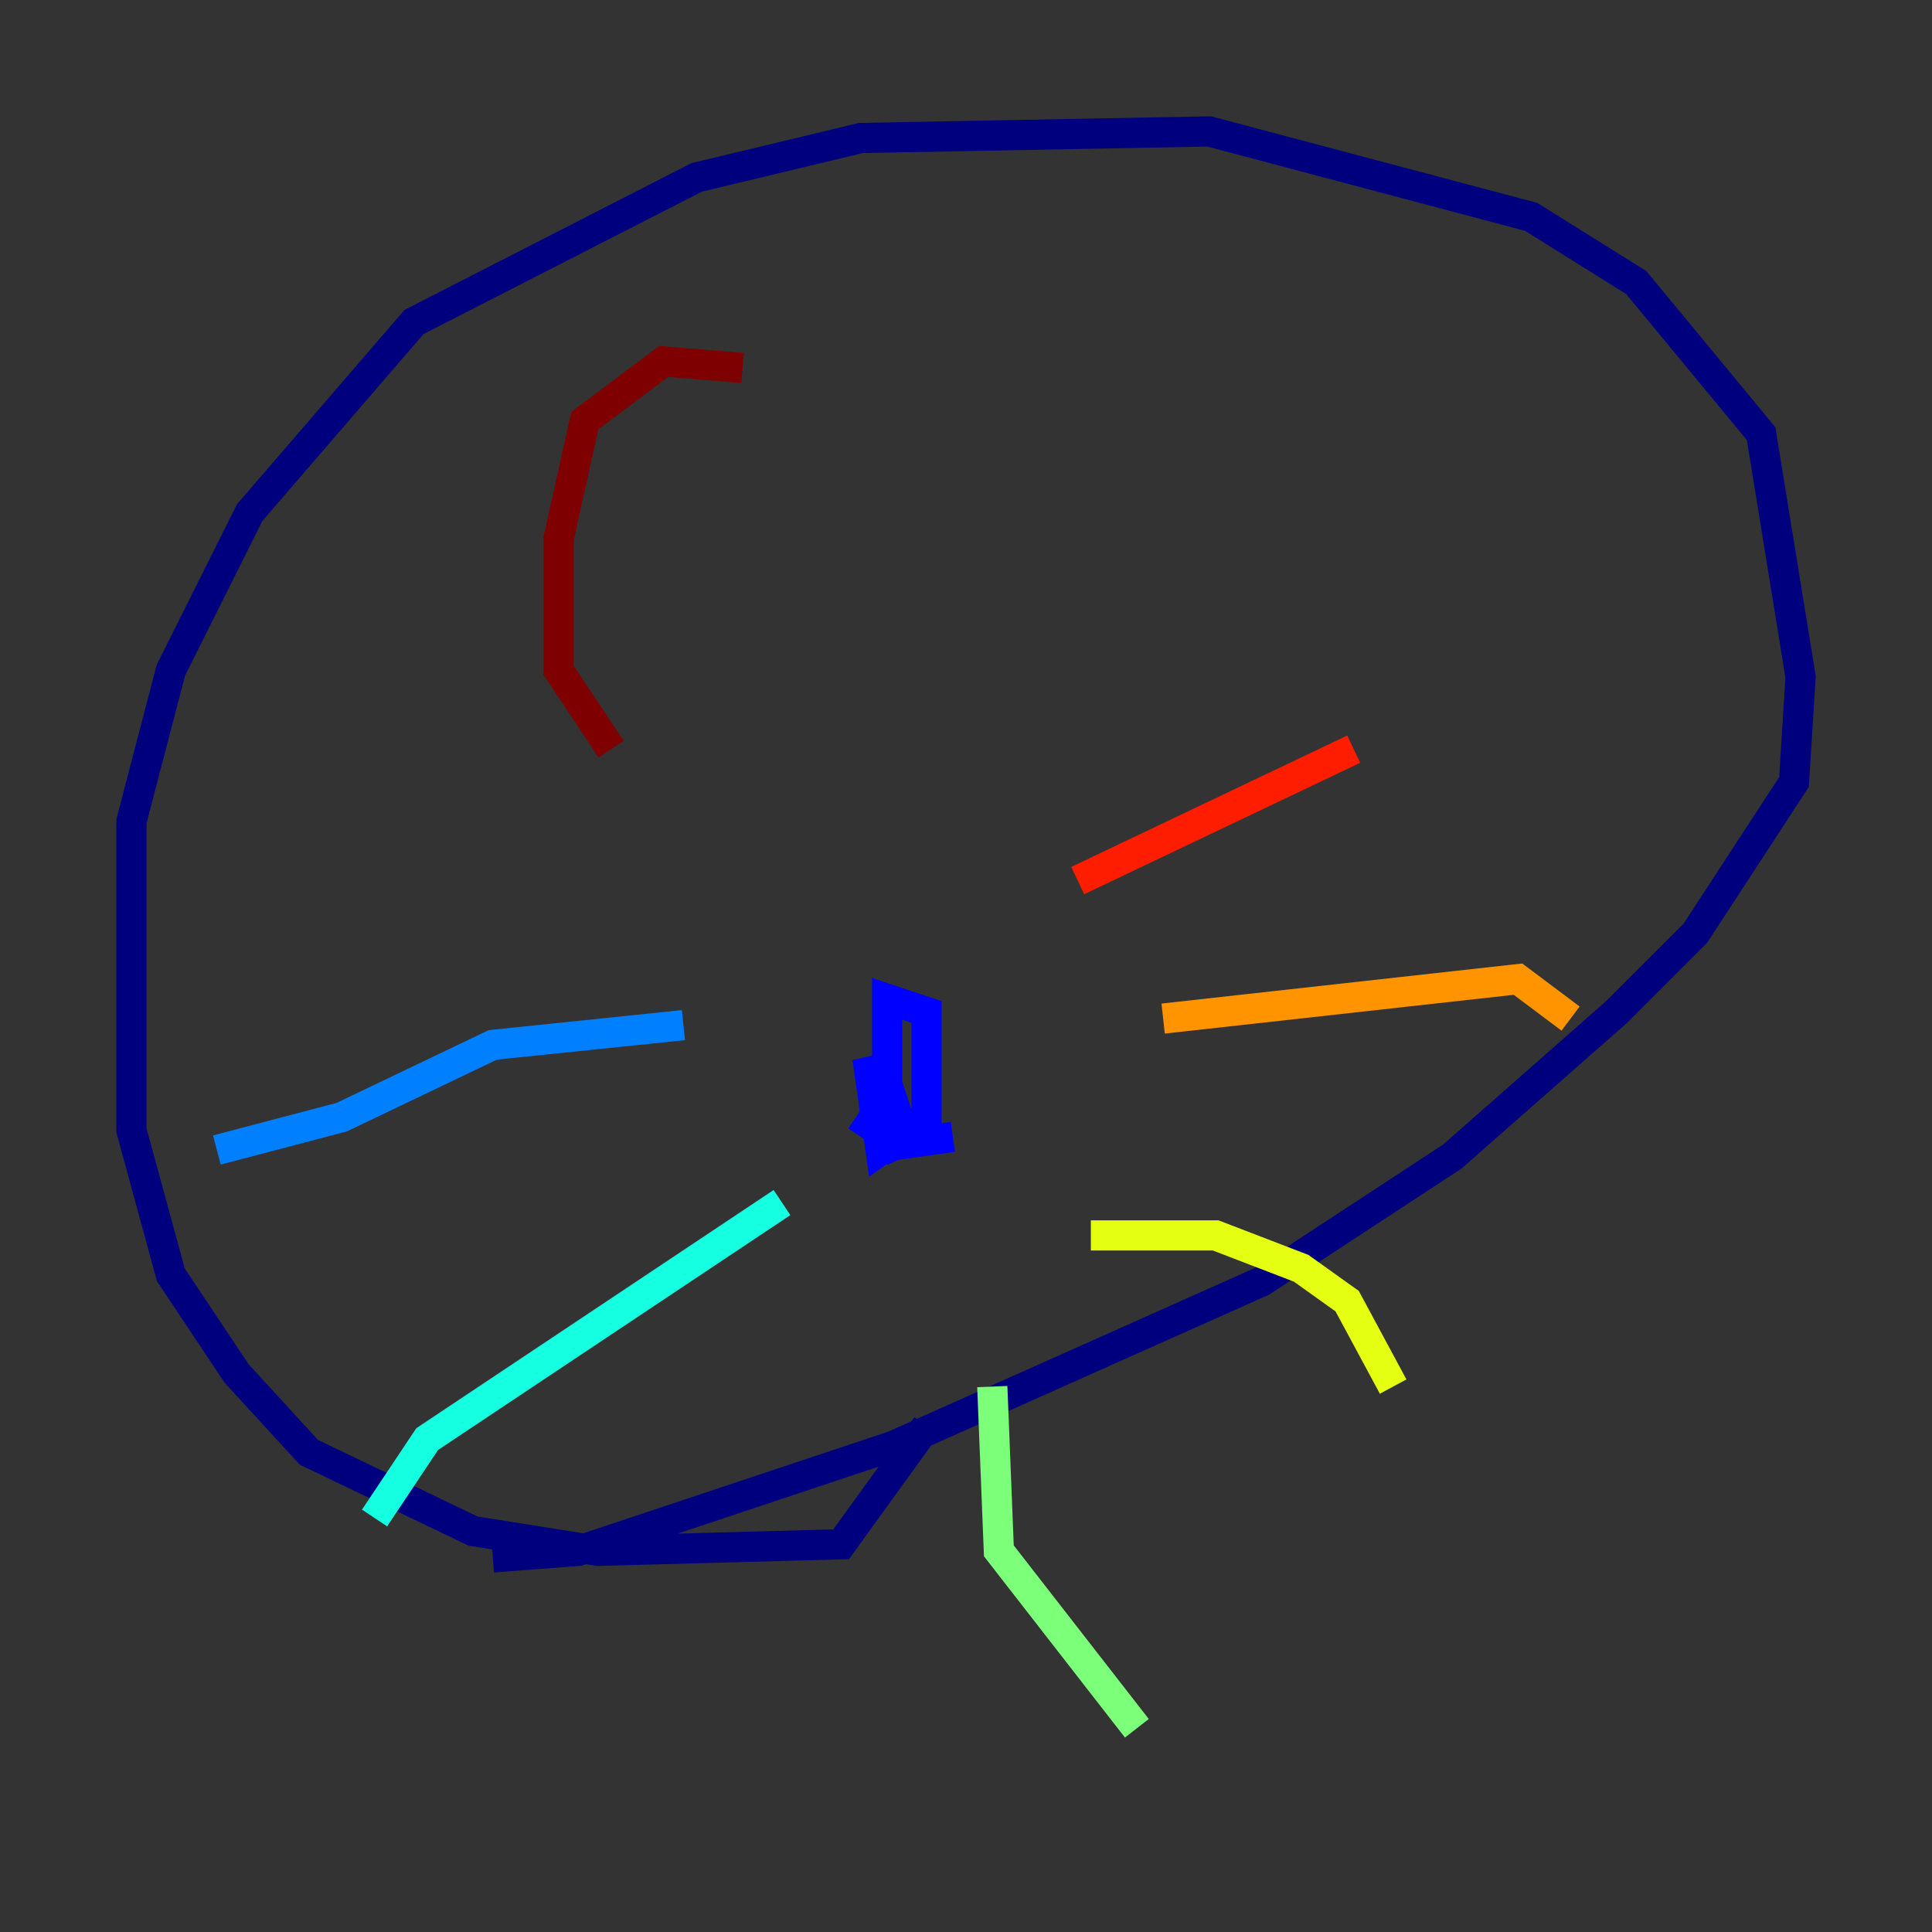 <?xml version="1.0" encoding="utf-8" ?>
<svg baseProfile="tiny" height="128" version="1.2" viewBox="0,0,128,128" width="128" xmlns="http://www.w3.org/2000/svg" xmlns:ev="http://www.w3.org/2001/xml-events" xmlns:xlink="http://www.w3.org/1999/xlink"><rect x="0" y="0" width="128" height="128" fill="#333333" stroke="none"/><defs /><polyline fill="none" points="61.388,94.476 55.728,102.313 39.619,102.748 31.347,101.442 20.463,96.218 15.674,90.993 11.32,84.463 8.707,74.884 8.707,54.422 11.32,44.408 16.544,33.959 27.429,21.333 46.15,11.755 57.034,9.143 80.109,8.707 101.442,14.367 108.408,18.721 116.68,28.735 119.293,44.843 118.857,51.809 112.326,61.823 107.102,67.048 96.218,76.626 83.592,84.898 59.211,95.782 38.313,102.748 32.653,103.184" stroke="#00007f" stroke-width="2" /><polyline fill="none" points="63.129,75.32 60.082,75.755 58.776,71.837 58.776,66.177 61.388,67.048 61.388,74.014 58.34,76.191 57.469,70.095 59.646,76.626 57.905,74.014 57.034,75.32" stroke="#0000ff" stroke-width="2" /><polyline fill="none" points="45.279,67.918 32.653,69.225 22.64,74.014 14.367,76.191" stroke="#0080ff" stroke-width="2" /><polyline fill="none" points="51.809,79.674 28.299,95.347 24.816,100.571" stroke="#15ffe1" stroke-width="2" /><polyline fill="none" points="65.742,91.864 66.177,102.748 75.32,114.503" stroke="#7cff79" stroke-width="2" /><polyline fill="none" points="72.272,81.85 80.544,81.85 86.204,84.027 89.252,86.204 92.299,91.864" stroke="#e4ff12" stroke-width="2" /><polyline fill="none" points="77.061,67.483 100.571,64.871 104.054,67.483" stroke="#ff9400" stroke-width="2" /><polyline fill="none" points="71.401,58.34 89.687,49.633" stroke="#ff1d00" stroke-width="2" /><polyline fill="none" points="40.49,49.633 37.007,44.408 37.007,35.701 38.748,27.864 43.973,23.946 49.197,24.381" stroke="#7f0000" stroke-width="2" /></svg>